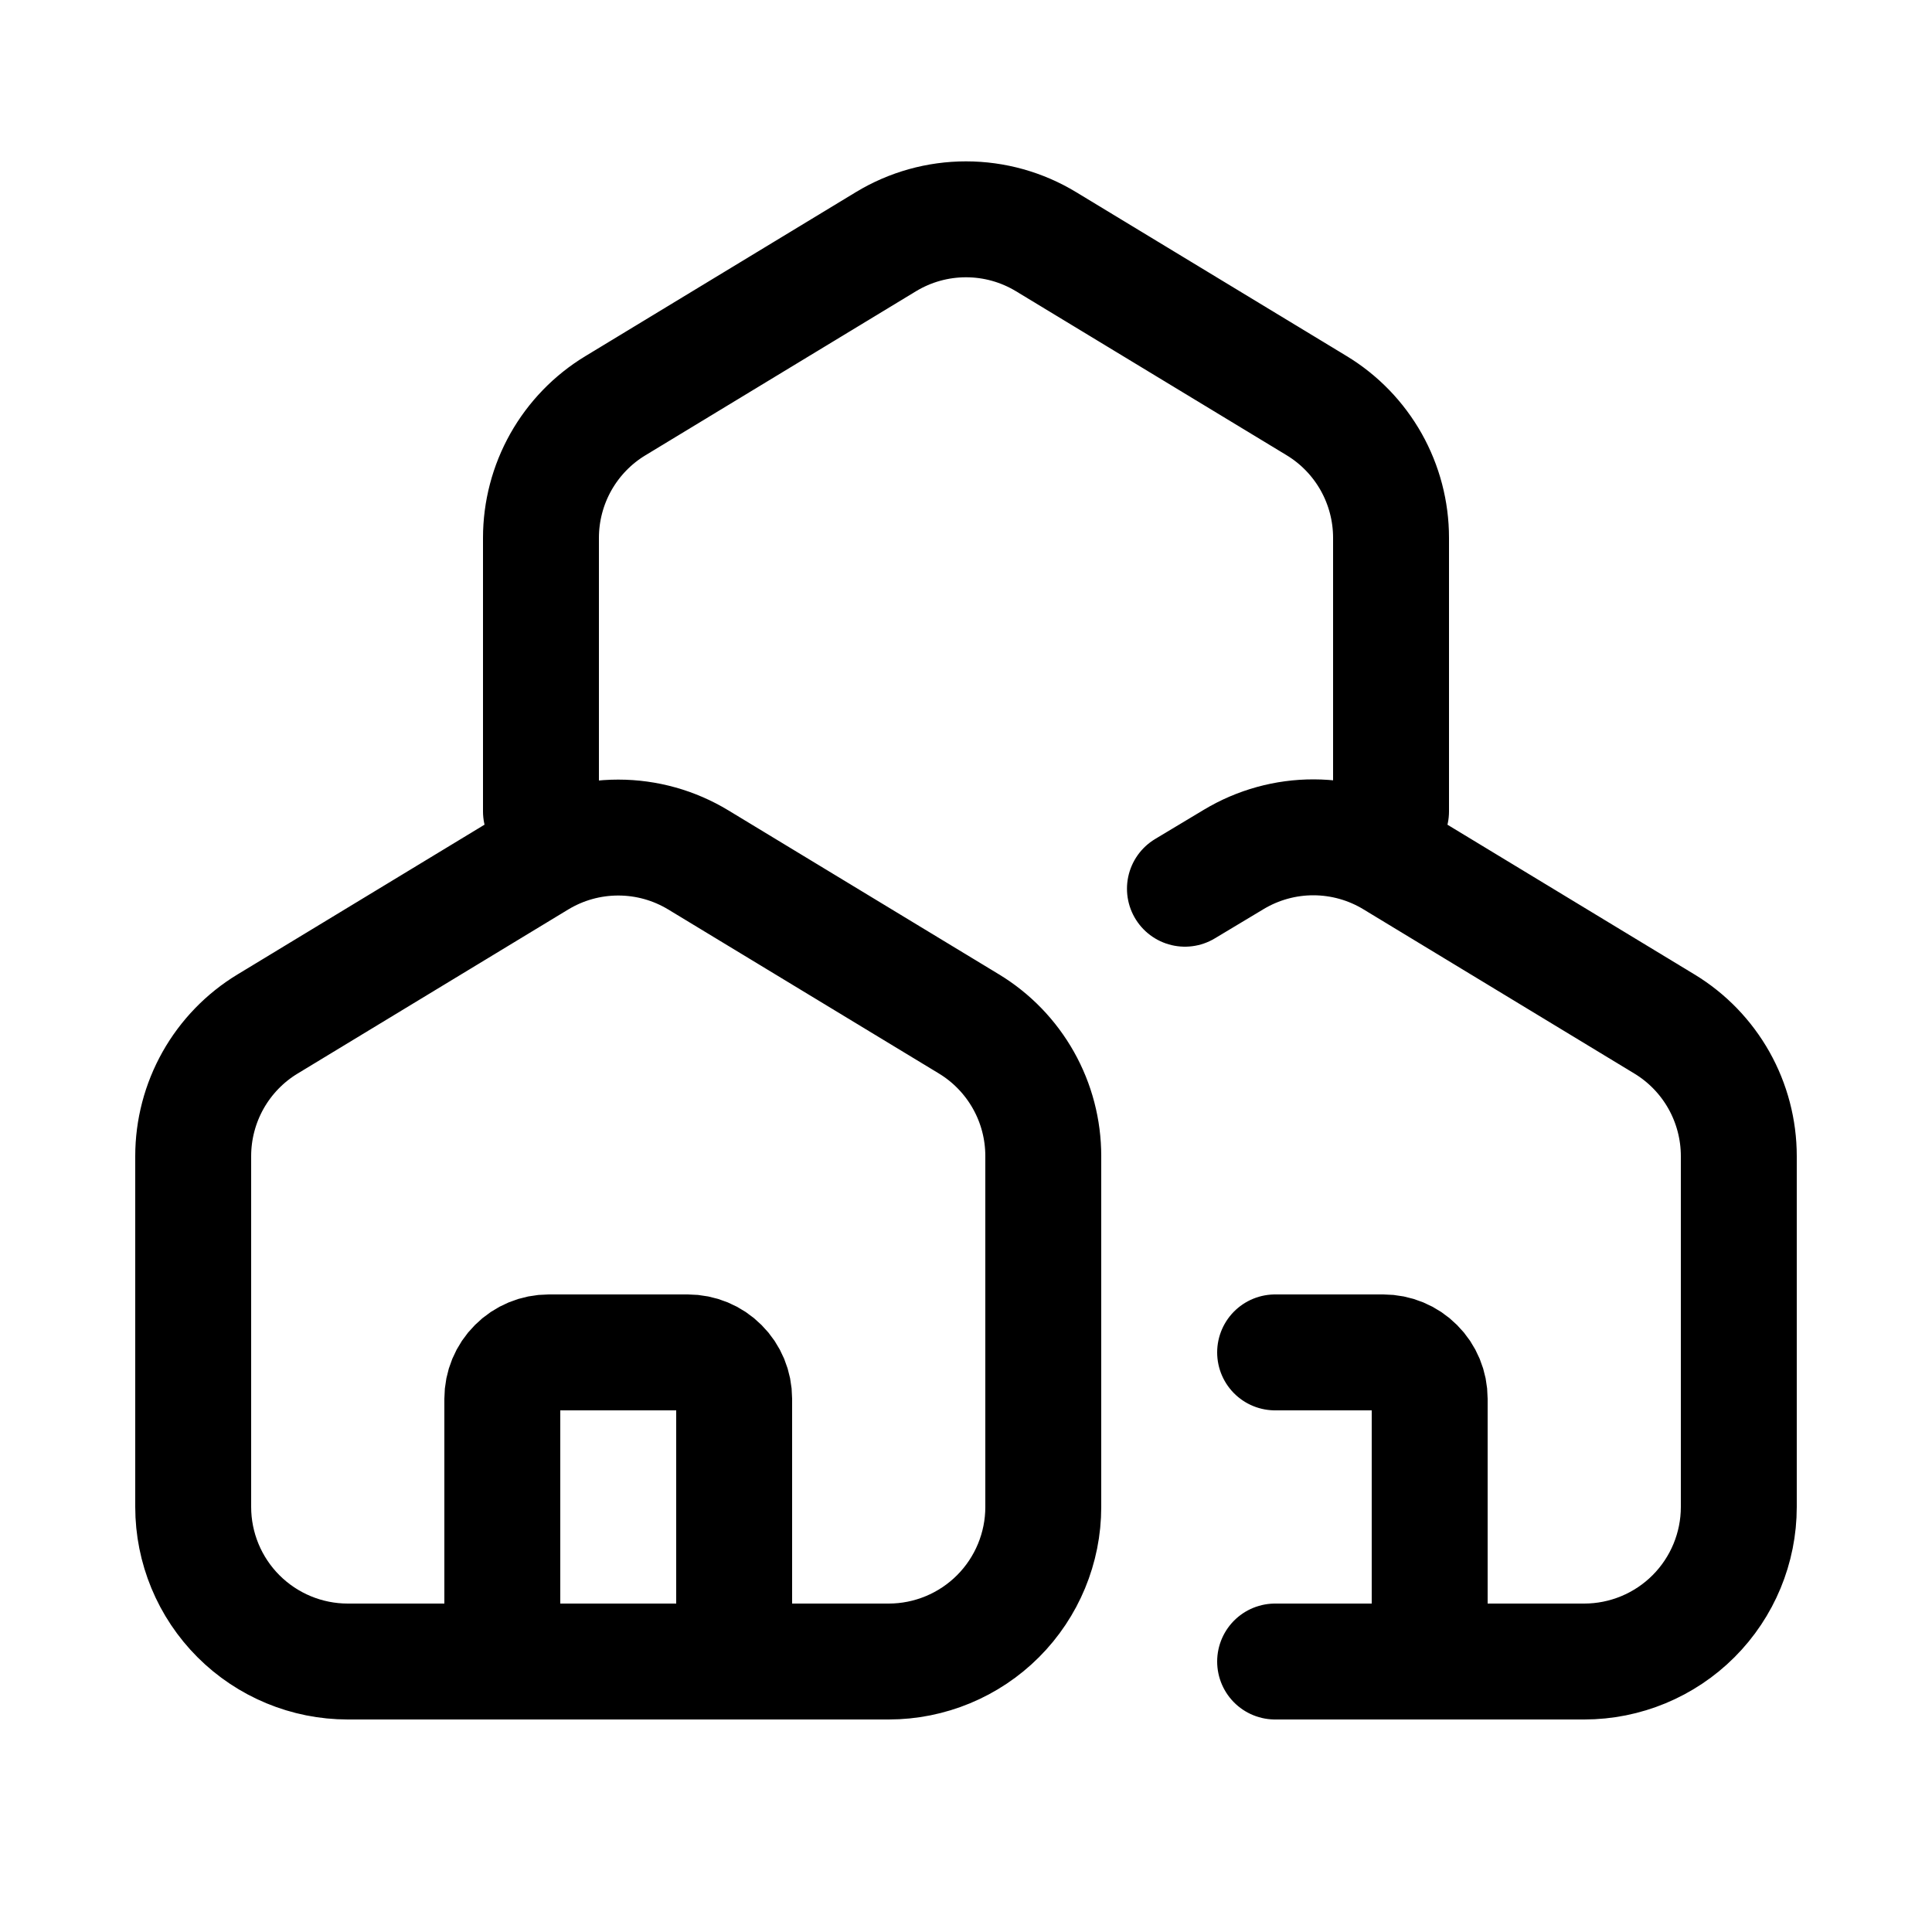 <svg width="25" height="25" viewBox="0 0 25 25" fill="none" xmlns="http://www.w3.org/2000/svg">
<path d="M7 10.5V6.96C7 6.616 7.089 6.278 7.257 5.979C7.426 5.679 7.669 5.428 7.963 5.25L11.463 3.128C11.776 2.938 12.134 2.838 12.5 2.838C12.866 2.838 13.224 2.938 13.537 3.128L17.037 5.249C17.331 5.427 17.574 5.678 17.743 5.978C17.911 6.277 18 6.615 18 6.959V10.5M16.5 21.5H20.5C21.03 21.5 21.539 21.289 21.914 20.914C22.289 20.539 22.5 20.03 22.5 19.5V14.96C22.5 14.616 22.411 14.278 22.243 13.979C22.074 13.679 21.831 13.428 21.537 13.25L18.031 11.125C17.72 10.936 17.363 10.836 16.999 10.835C16.635 10.834 16.278 10.933 15.966 11.12L15.333 11.5M11.5 21.5H4.5C3.97 21.5 3.461 21.289 3.086 20.914C2.711 20.539 2.5 20.03 2.5 19.5V14.96C2.5 14.616 2.589 14.278 2.757 13.979C2.926 13.679 3.169 13.428 3.463 13.25L6.963 11.128C7.276 10.938 7.634 10.838 8 10.838C8.366 10.838 8.724 10.938 9.037 11.128L12.537 13.249C12.831 13.427 13.074 13.678 13.243 13.978C13.412 14.278 13.5 14.616 13.5 14.96V19.5C13.5 20.03 13.289 20.539 12.914 20.914C12.539 21.289 12.03 21.5 11.5 21.5Z" stroke="black" stroke-width="1.5" stroke-linecap="round" stroke-linejoin="round"/>
<path d="M9.5 21.5V18.1C9.5 17.941 9.437 17.788 9.324 17.676C9.212 17.563 9.059 17.5 8.9 17.5H7.1C6.941 17.5 6.788 17.563 6.676 17.676C6.563 17.788 6.5 17.941 6.5 18.1V21.5M18.5 21.5V18.1C18.5 17.941 18.437 17.788 18.324 17.676C18.212 17.563 18.059 17.5 17.9 17.5H16.5" stroke="black" stroke-width="1.5" stroke-linecap="round" stroke-linejoin="round"/>
</svg>

